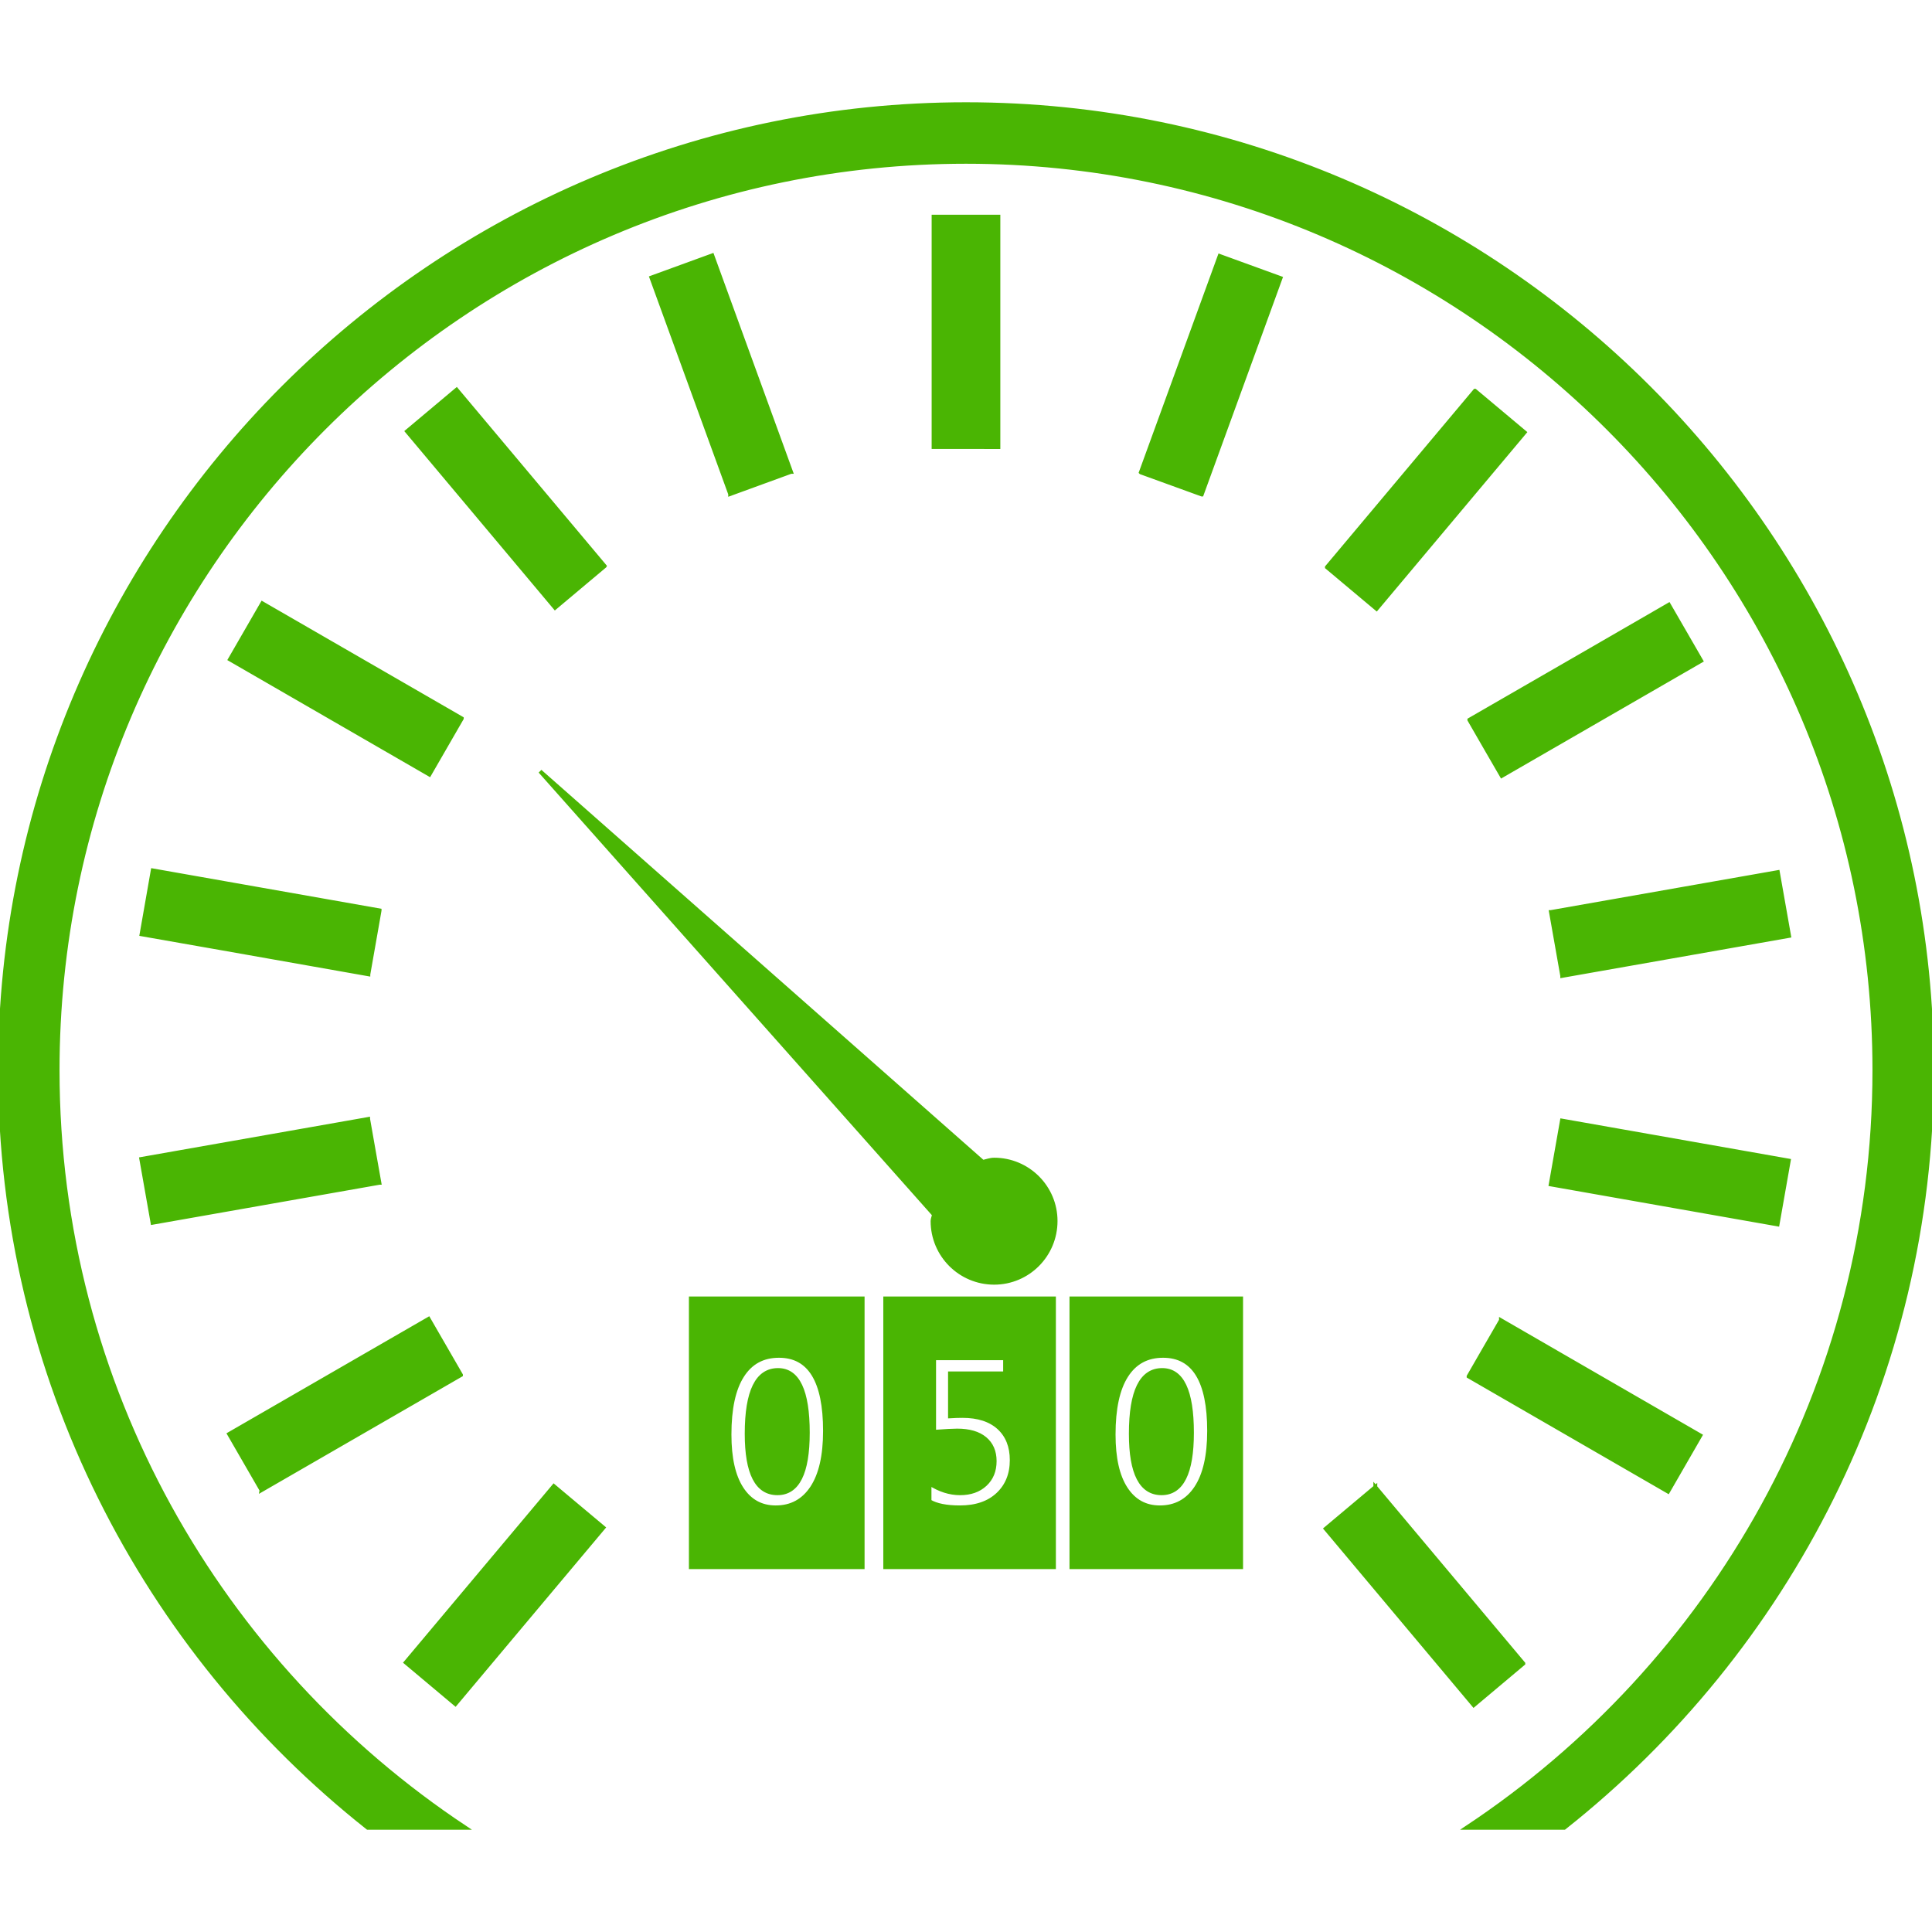 <!DOCTYPE svg PUBLIC "-//W3C//DTD SVG 1.1//EN" "http://www.w3.org/Graphics/SVG/1.1/DTD/svg11.dtd">
<!-- Uploaded to: SVG Repo, www.svgrepo.com, Transformed by: SVG Repo Mixer Tools -->
<svg fill="#4ab503" version="1.1" id="Capa_1" xmlns="http://www.w3.org/2000/svg" xmlns:xlink="http://www.w3.org/1999/xlink" width="800px" height="800px" viewBox="0 0 501.015 501.015" xml:space="preserve" stroke="#4ab503">
<g id="SVGRepo_bgCarrier" stroke-width="0"/>
<g id="SVGRepo_tracerCarrier" stroke-linecap="round" stroke-linejoin="round"/>
<g id="SVGRepo_iconCarrier"> <g> <path d="M242.105,115.922L242.105,115.922h-0.006V96.015V56.188h0.006h16.804v59.734h-0.018v0.012l-8.391-0.012H242.105z M39.555,317.098l41.919-7.389l16.908-2.979v-0.012h0.006l-1.478-8.334l-1.442-8.193h-0.006v-0.012l-58.83,10.368L39.555,317.098z M411.266,169.234l-30.228,17.437v0.012l0,0l4.663,8.086l3.735,6.452l0,0l51.731-29.864l-8.405-14.549L411.266,169.234z M150.24,390.923l-6.623-5.556l0,0l0,0l-38.402,45.749l12.879,10.805l16.71-19.919l21.687-25.842l0,0L150.24,390.923z M432.562,386.81l8.394-14.559l-18.046-10.421l-33.673-19.458v0.012l0,0l-4.641,8.027l-3.753,6.514l0,0v0.012L432.562,386.81z M36.703,242.282l20.98,3.686l37.84,6.69v-0.012h0.006l2.5-14.215l0.405-2.329v-0.012l-58.827-10.382L36.703,242.282z M461.04,226.158l-15.989,2.813l-42.841,7.542v0.012h-0.006l2.163,12.256l0.757,4.279l0,0v0.012l58.836-10.367L461.04,226.158z M189.346,128.104v0.012l13.636-4.974l2.143-0.78h0.006l-20.422-56.14l-15.791,5.757l2.911,8.003L189.346,128.104L189.346,128.104z M67.814,386.431l51.725-29.86v-0.012l0,0l-6.469-11.201l-1.93-3.346l0,0l0,0l-51.734,29.861l8.402,14.552h0.006V386.431z M343.782,396.432l38.396,45.773L395.04,431.4v-0.012l-38.385-45.762v0.012v-0.012l-8.931,7.495L343.782,396.432L343.782,396.432z M59.625,170.992L59.625,170.992l51.731,29.876l0,0l7.276-12.613l1.12-1.936v-0.012l-51.731-29.864L59.625,170.992z M463.877,300.973L463.877,300.973l-58.824-10.379l-0.626,3.547l-2.294,13.004l58.83,10.379L463.877,300.973z M118.408,101.05 l-12.868,10.802l14.109,16.81l24.291,28.948l0,0l0,0l7.601-6.384l5.26-4.412l0,0l0.006-0.012L118.408,101.05z M311.249,80.203 L295.846,122.5l0.012,0.012l0,0l10.521,3.818l5.261,1.912l0,0h0.006l20.434-56.126l-15.794-5.742L311.249,80.203z M353.712,155.154 l3.263,2.731l0,0l0,0l38.402-45.767l-12.873-10.79h-0.006l0,0l-38.396,45.752l0,0v0.012L353.712,155.154z M250.507,27.021 C112.382,27.021,0,139.394,0,277.531c0,79.57,37.333,150.535,95.361,196.462h25.36C57.036,431.778,14.939,359.49,14.939,277.531 c0-129.896,105.673-235.568,235.567-235.568c129.898,0,235.571,105.672,235.571,235.568c0,81.959-42.097,154.247-105.785,196.462 h25.363c58.02-45.927,95.358-116.892,95.358-196.462C501.015,139.399,388.633,27.021,250.507,27.021z M201.607,387.234 c5.255,0,7.876-5.236,7.876-15.698c0-10.829-2.568-16.255-7.713-16.255c-5.423,0-8.139,5.503-8.139,16.521 C193.631,382.093,196.294,387.234,201.607,387.234z M179.152,336.71h44.553v69.699h-44.553V336.71z M189.177,372.009 c0,6.124,1.052,10.793,3.165,14.032c2.11,3.233,5.048,4.858,8.819,4.858c4.031,0,7.164-1.702,9.41-5.083 c2.246-3.398,3.372-8.299,3.372-14.735c0-12.986-3.978-19.482-11.931-19.482c-4.158,0-7.33,1.708-9.531,5.172 C190.276,360.211,189.177,365.294,189.177,372.009z M229.56,336.71h43.754v69.699H229.56V336.71z M241.053,389.327 c1.738,1.04,4.359,1.572,7.874,1.572c4.17,0,7.459-1.123,9.847-3.369s3.594-5.213,3.594-8.89c0-3.547-1.111-6.348-3.334-8.394 c-2.233-2.033-5.378-3.062-9.445-3.062c-0.993,0-2.065,0.035-3.233,0.106v-11.136h14.287v-3.925h-18.403V371.3 c2.92-0.213,4.909-0.319,5.964-0.319c3.136,0,5.538,0.697,7.214,2.092c1.679,1.396,2.524,3.346,2.524,5.828 c0,2.519-0.822,4.527-2.471,6.053c-1.646,1.525-3.807,2.281-6.493,2.281c-2.689,0-5.326-0.839-7.93-2.518v4.61H241.053z M277.848,336.71h44.006v69.699h-44.006V336.71z M288.788,372.009c0,6.124,1.053,10.793,3.168,14.032 c2.11,3.233,5.049,4.858,8.819,4.858c4.031,0,7.17-1.702,9.41-5.083c2.246-3.398,3.369-8.299,3.369-14.735 c0-12.986-3.984-19.482-11.935-19.482c-4.154,0-7.329,1.708-9.533,5.172C289.888,360.211,288.788,365.294,288.788,372.009z M301.225,387.234c5.249,0,7.879-5.236,7.879-15.698c0-10.829-2.571-16.255-7.714-16.255c-5.426,0-8.139,5.503-8.139,16.521 C293.245,382.093,295.905,387.234,301.225,387.234z M257.815,300.725c-1.052,0-1.974,0.379-2.943,0.58L140.064,200.018 L242.191,314.97c-0.068,0.579-0.358,1.1-0.358,1.673c0,8.849,7.144,16,15.982,16c8.784,0,15.924-7.151,15.924-16 C273.751,307.877,266.6,300.725,257.815,300.725z"/> </g> </g>
</svg>